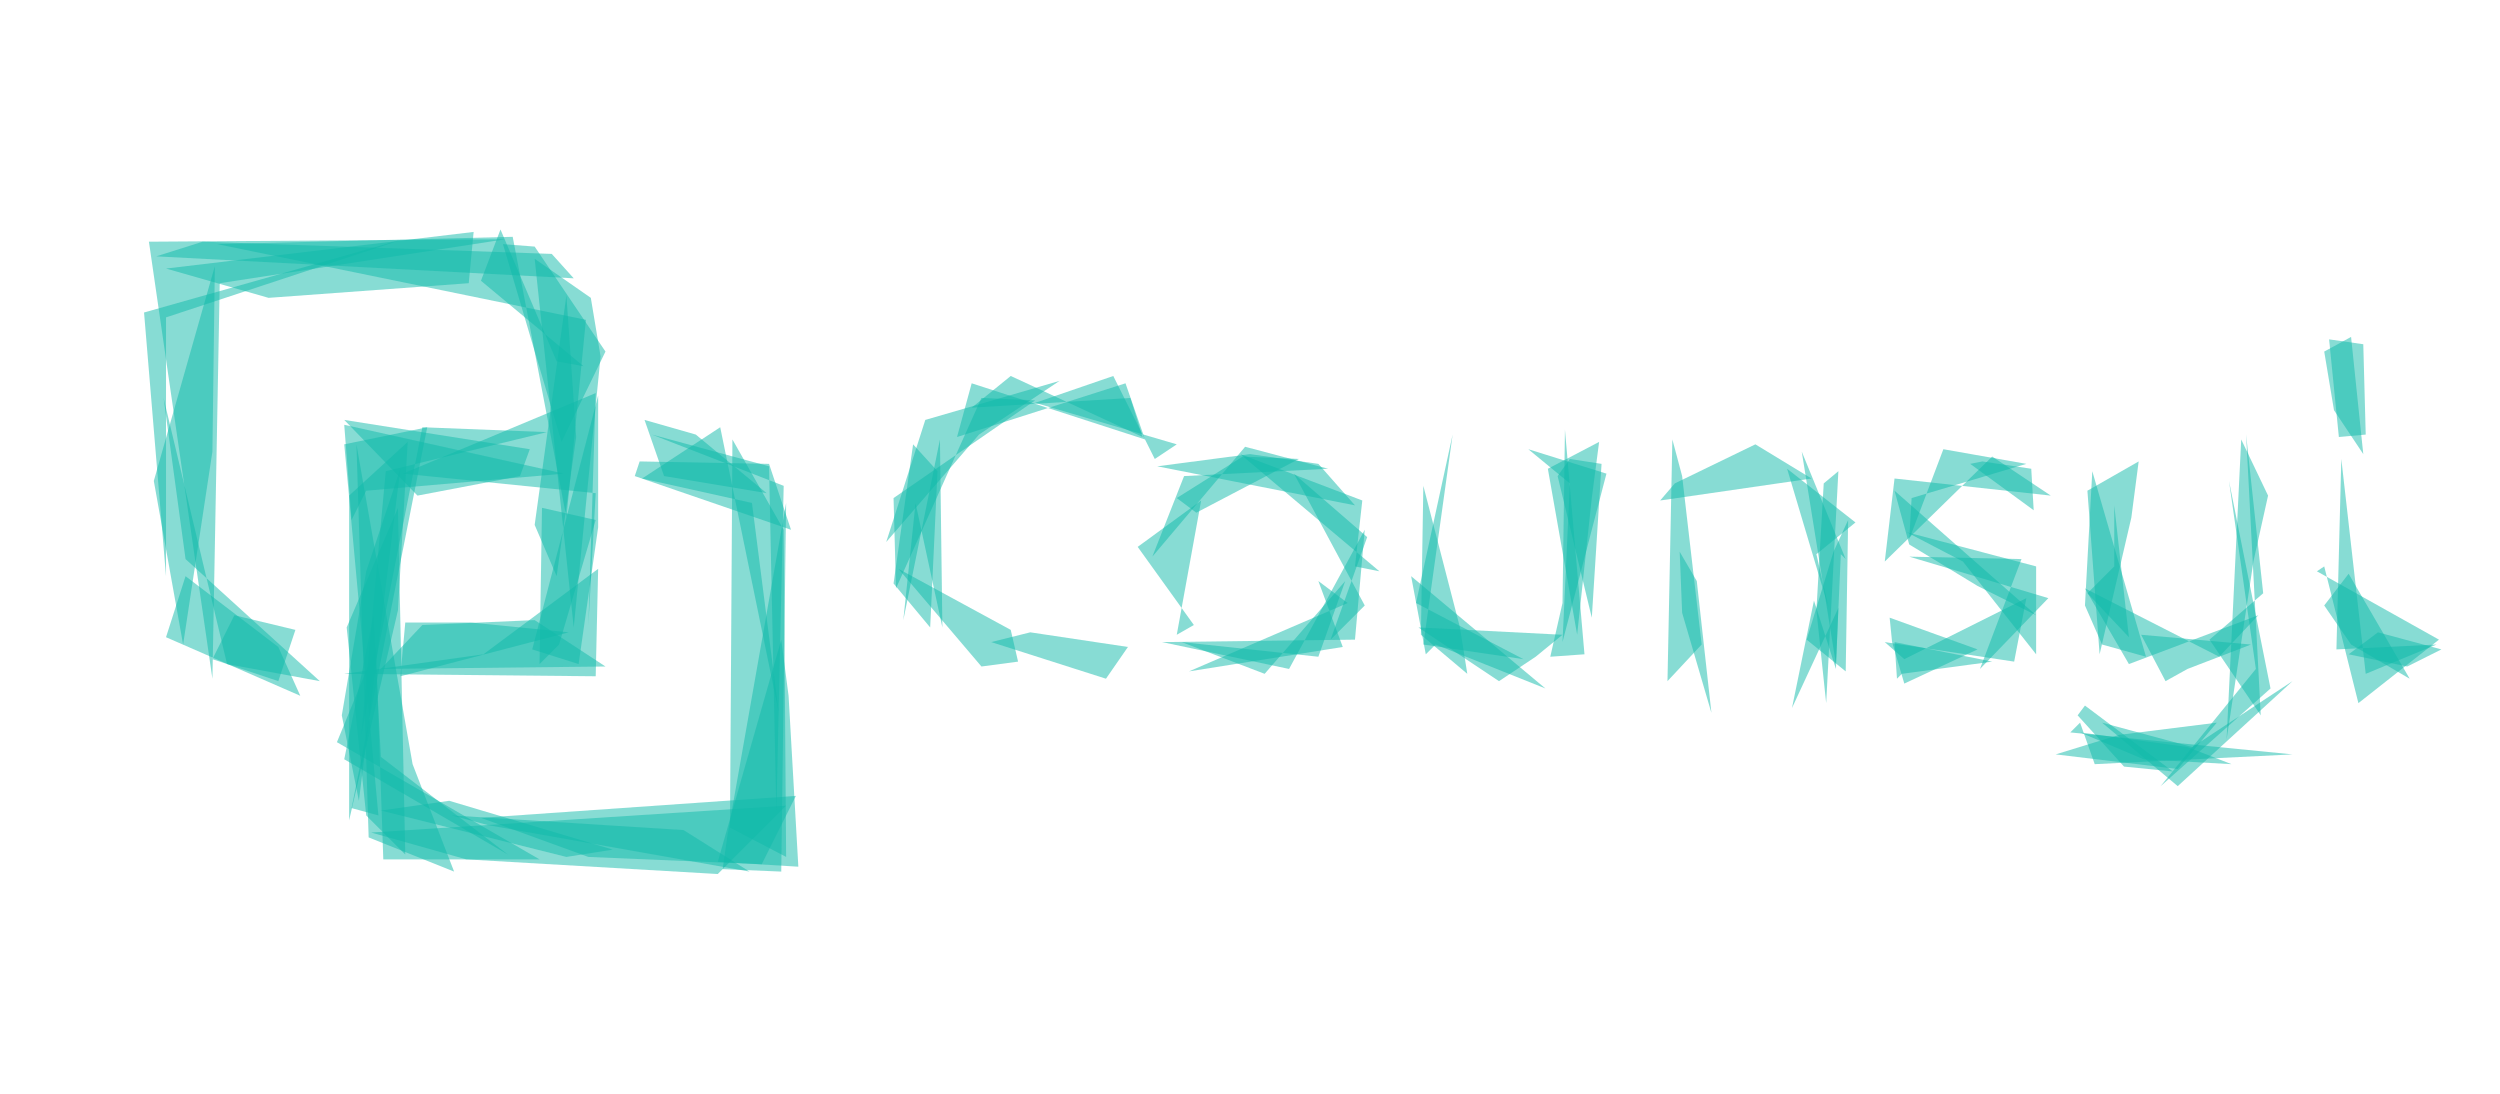 <svg version="1.1" viewBox="0 0 1024 448" width="1024" height="448" xmlns="http://www.w3.org/2000/svg">
  <g fill-opacity=".5" fill="#1BA">
    <path d="M138 304l83 48h-64l-3-87m472-81l32 10-18 69 3-65m-264-26l-16 50 38-44 33-22m-221 39l-42 8-30-31 76 12m625 125l26-8 40-5-16 19M473 188l9-6-58-17 32-11M68 261l55 24-9-20-38-29m508 32l4-4 45 18-55-46m276 5l55 28 16-17-53 20M206 100l13 1 29 43-18 37m526 94l-16-13 11-36 6-13m-202-6l-81-16 38-5 28 4" />
    <path d="M322 330l-170 11 39 11 103 6m478-128l44-43 24 16-64-7m223 66l-50-28 3-2 14 56m-825-12l103 1 1-44-47 35m330 6l-52-11 79-1 4-45M68 110l126-15-2 21-82 6" />
    <path d="M155 334l-11-3 31-156-34 7m261 91l15-2-3-13-46-25m318-35l33-16 23 14-62 9M322 351l-23-12 1-159 21 37" />
    <path d="M260 195l2-6 53 1 9 27m574 89l41-27-47 43-31-26m-51-56l24 12-58-51 6 22" />
    <path d="M780 270l50-25-5 26-53-8M61 99l26 179 3-162 117-18m37 104l-3 54 3-95-79 33m791-26l-4-24 11-6 5 48m-6 49l25 43-24-14-11-16m-170-27l14-37 34 6-47 14m-94-9l8 69-14 15 2-99m-492 75h-27l-2 22 69-18m347-12l15-69-12 86 41 6m-94-76l29 54-14 14 15-42" />
    <path d="M131 279l-38-7-26-109 9 66m290-25l58-40-22-1-35 78m99-17l26-19-10 55 7-4m292-38l53 14v36l-30-38m83 49l9-5 26-10-45-4m-557 2l3 23 4 70-33-2m-62-141L210 97l-121 3 151 31m403 57l-5 7 14 58 4-63m160 81l-40-8 1 15 2-2m-610 37l17 44-35-14-5-161m338 81l56 6 11-31-33 38m47-42l-10-2 3-27-50-19m368 3l-21 12 5 67 13-56" />
    <path d="M482 204l27-17 23 1-42 22m317-20l26 19-1-17-20-3m-498 13l-42-7-8-23 21 6m567 118l6 17 81-4-91-9" />
    <path d="M878 311l36 2-18-7-44-6" />
    <path d="M924 274l-11-77 17 85-45 40m-771-43l-27-9 9-18 25 6m525 2l-12-68 21-11-3 23m-433-98l23 16 4 24-11 111m187 2l-16 4 47 15 9-13m318 15l30-14-36-13 1 10m-463 91l14-28-129 9 44 16m227-172l-5-16-65 4 16-13" />
    <path d="M251 348l-67-20-28 4 76 19m-74-158l66-16-51-2-25 126M87 185l-12 79-12-67 25-88m282 145l15-74 1 77-11-51" />
    <path d="M141 174l90 20-81 7-6 12" />
    <path d="M150 334l-8-77 21-49 3 142m754-172l6 115-21-31 22-19m-417-60l-38 45 13-33 59-3m425 84l29-12-41 2 2-78m-148 86l28-29-57-17 46 1m-606-21l-1 64 8-8 15-51" />
    <path d="M153 252l-12 59 67 39-52-40m578-20l19-41-1 25-9-28m-351-67l69-22 8 23-71-23m492 159l-20-2-19-21 3-4" />
    <path d="M307 357l-27-17-95-6 15 4m553-145l-5 95-4-38 3-52m176 32l-11 73 6-123 11 23m29-24l-4-40 14 2 1 37m-368 98l-19-16 1-61 15 58m376 2l26 7-14 7-24-5m-105-75l22 76-18-5-7-16m-473 9l3-64-10-11-8 57" />
    <path d="M754 227l2 2-18-44 14 87m-212-34l12 9-65 28 63-10m31-8l59 3-11 9-15 10m-369-63v-54l-27 104 19 6m-9-124l11 2-42-35 8-21m661 113v25l-11 11 17 18m-725 67l-7-35 10-59 14-42" />
    <path d="M163 250l-20 86V203l24-22M83 99l-19 6 171 9-9-10" />
    <path d="M68 130v106l-9-108 106-30m530 140l6 54-12-41-1-25m-39 42l-8-92-1 71-5 22m114-20l-17-57 28 22-16 13m-571 29l46-2 29 19-92 1m139-99l24 117-11-86-45-10" />
    <path d="M298 342l24-136-2 151-24-1" />
    <path d="M318 333l3-134-54-21 48 13m-96 24l9 21 8-57-4-58" />
  </g>
</svg>